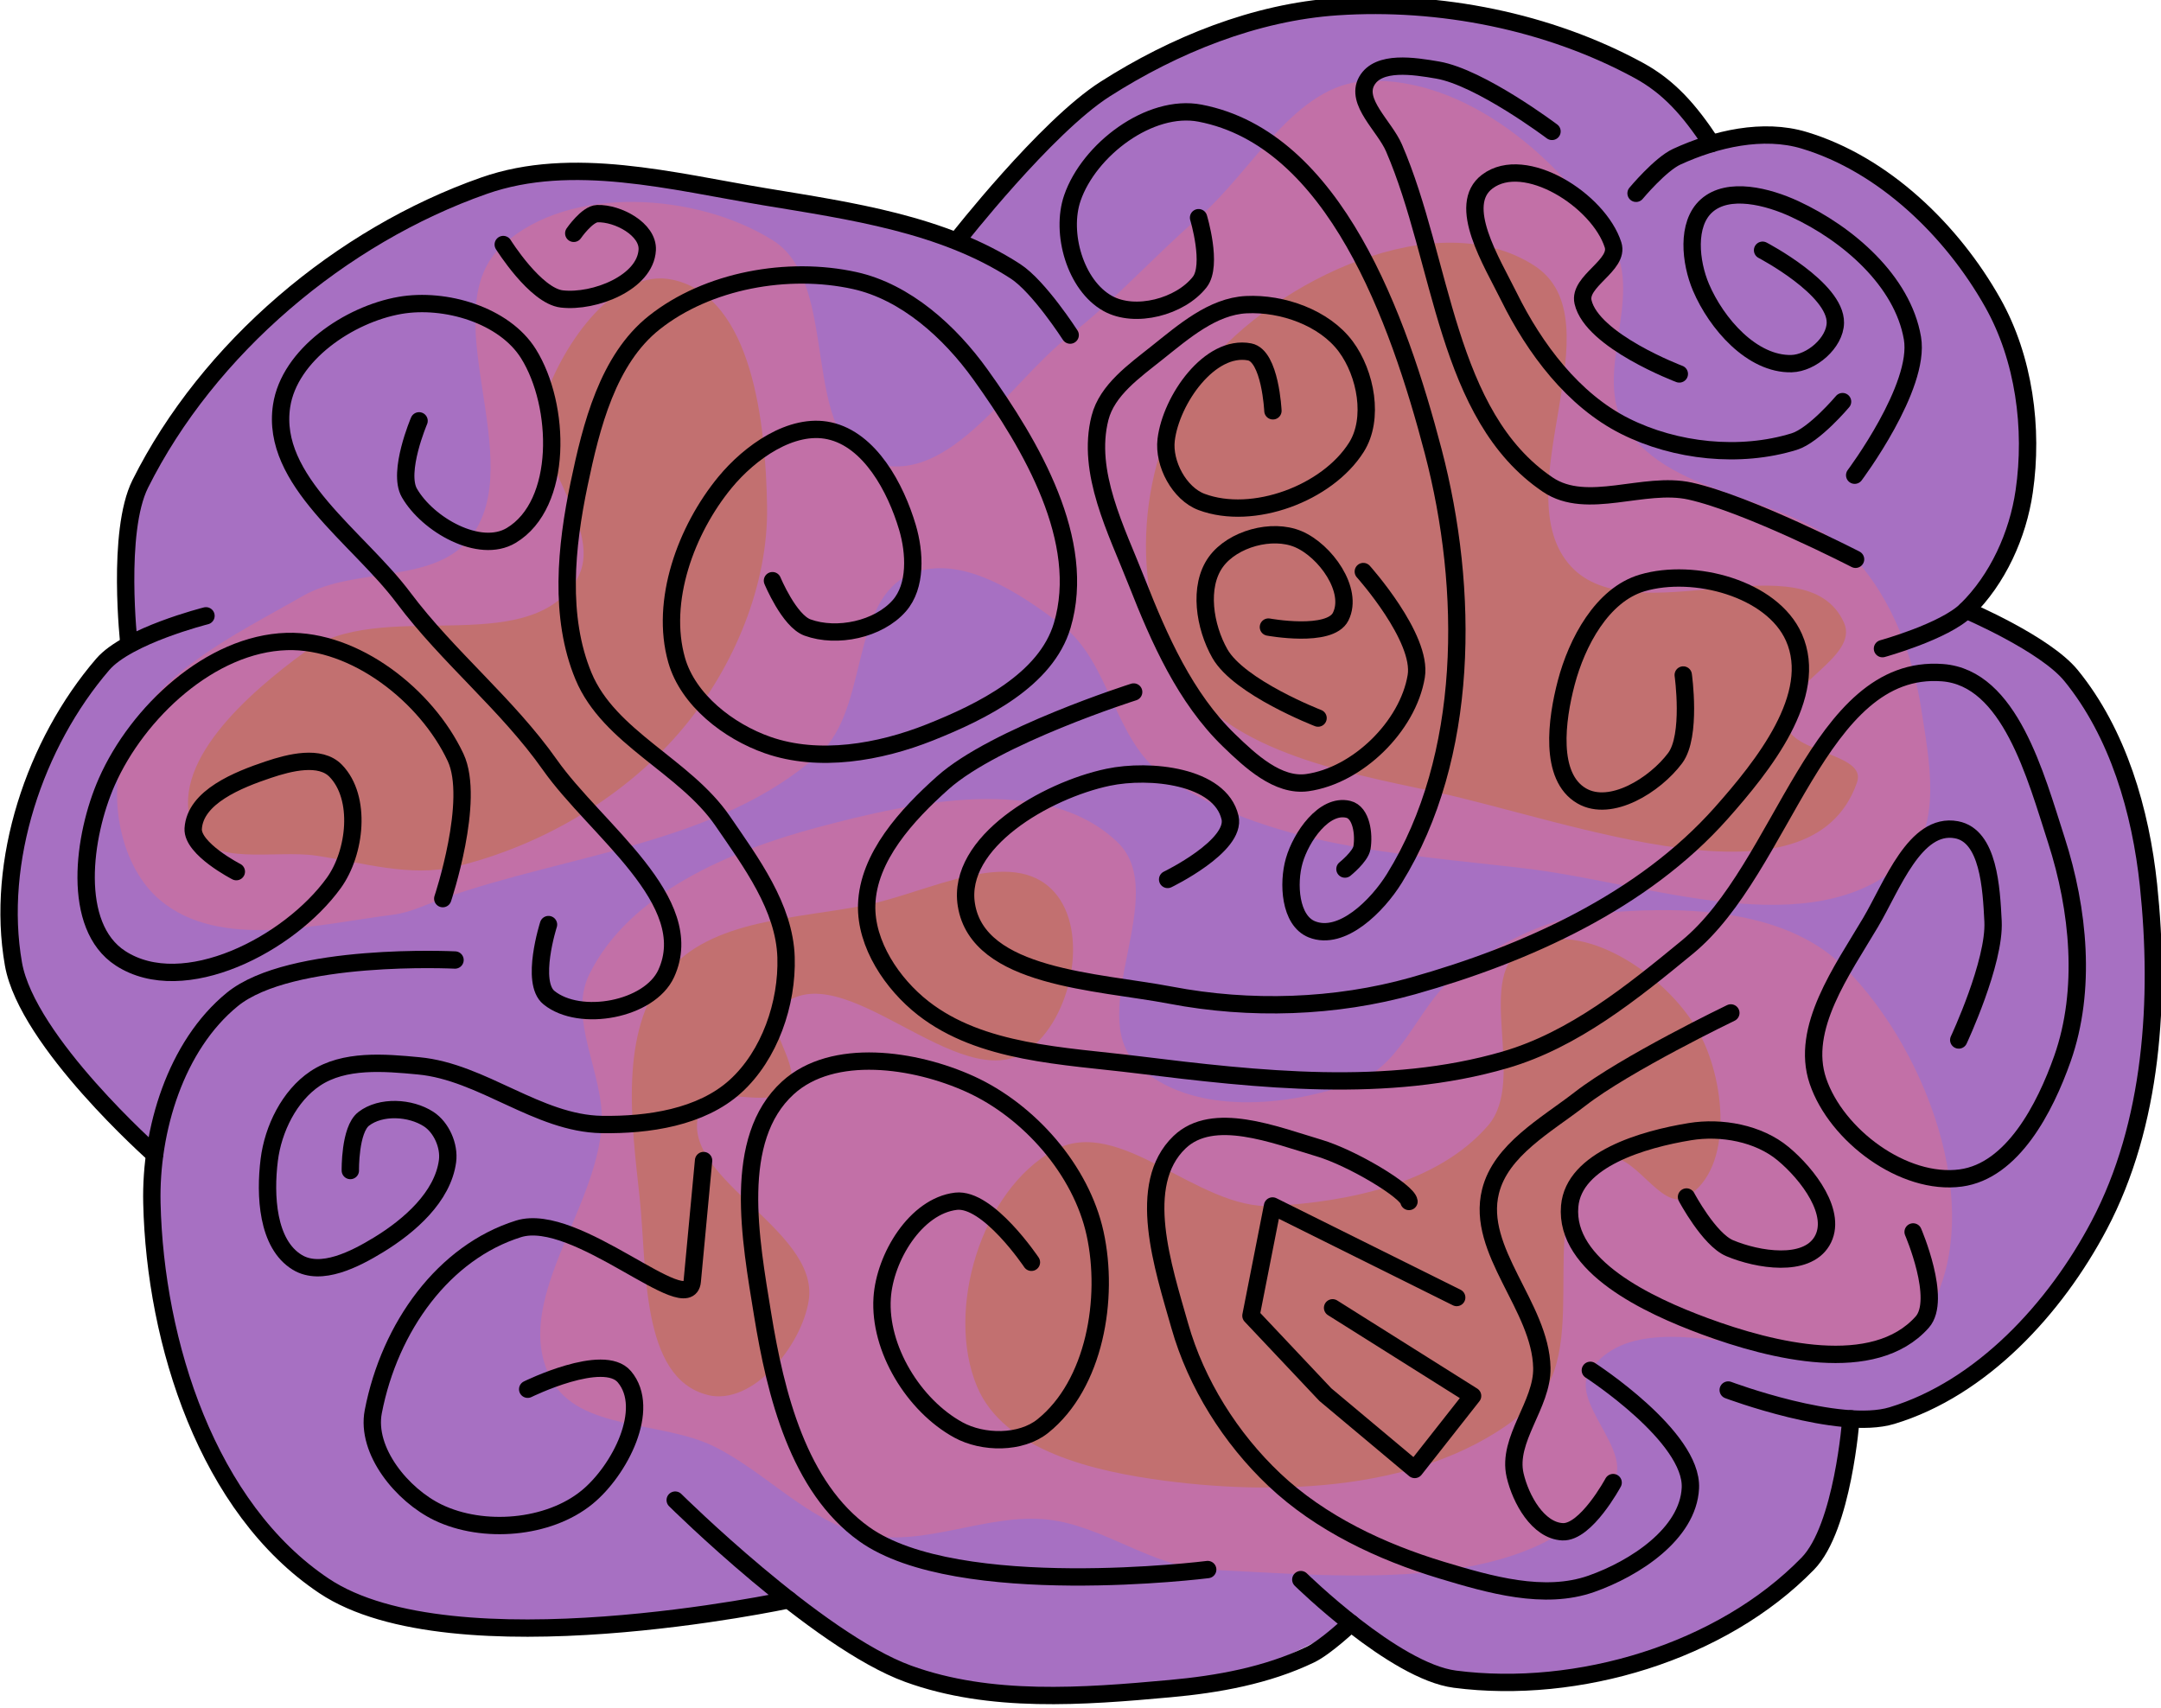 <?xml version="1.0" encoding="UTF-8" standalone="no"?>
<!-- Created with Inkscape (http://www.inkscape.org/) -->

<svg
   width="31.116mm"
   height="24.599mm"
   viewBox="0 0 31.116 24.599"
   version="1.1"
   id="svg5"
   inkscape:version="1.2.2 (b0a8486541, 2022-12-01)"
   sodipodi:docname="cloud.svg"
   xmlns:inkscape="http://www.inkscape.org/namespaces/inkscape"
   xmlns:sodipodi="http://sodipodi.sourceforge.net/DTD/sodipodi-0.dtd"
   xmlns="http://www.w3.org/2000/svg"
   xmlns:svg="http://www.w3.org/2000/svg">
  <sodipodi:namedview
     id="namedview7"
     pagecolor="#4d4d4d"
     bordercolor="#666666"
     borderopacity="1.0"
     inkscape:pageshadow="2"
     inkscape:pageopacity="0"
     inkscape:pagecheckerboard="false"
     inkscape:document-units="mm"
     showgrid="false"
     inkscape:zoom="0.56569164"
     inkscape:cx="-22.980718"
     inkscape:cy="212.1297"
     inkscape:window-width="956"
     inkscape:window-height="1037"
     inkscape:window-x="960"
     inkscape:window-y="0"
     inkscape:window-maximized="1"
     inkscape:current-layer="layer1"
     inkscape:showpageshadow="2"
     inkscape:deskcolor="#4d4d4d" />
  <defs
     id="defs2" />
  <g
     inkscape:label="Layer 1"
     inkscape:groupmode="layer"
     id="layer1"
     transform="translate(59.055,-92.469)">
    <g
       id="g507917"
       transform="matrix(0.729,-0.094,0.094,0.728,-89.817,0.635)"
       style="stroke-width:1.361">
      <path
         style="opacity:1;fill:#a770c2;fill-opacity:1;fill-rule:nonzero;stroke:none;stroke-width:0.34;stroke-linecap:round;stroke-linejoin:round;stroke-opacity:1"
         d="m 36.816,162.542 c 0,0 -4.175,0.015 -6.234,-0.283 -2.062,-0.299 -3.554,-1.456 -4.23,-3.118 -0.622,-1.528 -0.91,-3.203 -0.977,-4.851 -0.027,-0.672 0.238,-2.003 0.238,-2.003 0,0 -1.737,-2.048 -2.1,-3.301 -0.227,-0.784 -0.177,-1.653 0.006,-2.448 0.242,-1.056 0.759,-2.064 1.41,-2.93 0.395,-0.525 1.469,-1.313 1.469,-1.313 0,0 0.136,-2.158 0.621,-3.089 0.565,-1.086 1.567,-1.908 2.534,-2.659 0.938,-0.729 1.998,-1.319 3.107,-1.745 0.903,-0.347 1.863,-0.642 2.831,-0.638 1.501,0.005 2.946,0.594 4.384,1.022 1.236,0.367 3.635,1.323 3.635,1.323 0,0 2.018,-1.934 3.245,-2.563 1.073,-0.551 2.275,-0.917 3.479,-0.998 1.486,-0.1 3.006,0.185 4.422,0.647 0.9,0.294 1.79,0.714 2.514,1.325 0.516,0.435 1.231,1.606 1.231,1.606 0,0 1.255,-0.082 1.806,0.167 1.149,0.52 2.108,1.515 2.748,2.602 0.595,1.011 0.916,2.236 0.875,3.408 -0.034,0.988 -0.418,1.972 -0.935,2.815 -0.177,0.289 -0.715,0.724 -0.715,0.724 0,0 1.426,0.864 1.873,1.537 0.616,0.927 0.829,2.094 0.951,3.2 0.14,1.269 -0.009,2.569 -0.265,3.819 -0.209,1.019 -0.521,2.039 -1.028,2.948 -0.518,0.929 -1.196,1.794 -2.011,2.477 -0.739,0.619 -1.602,1.139 -2.53,1.403 -0.404,0.115 -1.26,0.06 -1.26,0.06 0,0 -0.509,2.005 -1.201,2.709 -0.775,0.789 -1.936,1.13 -3.01,1.397 -1.01,0.251 -2.093,0.347 -3.116,0.162 -0.836,-0.151 -1.63,-0.545 -2.339,-1.014 -0.214,-0.142 -0.558,-0.53 -0.558,-0.53 0,0 -1.805,0.716 -2.758,0.82 -1.32,0.144 -2.686,0.045 -3.973,-0.283 -1.08,-0.275 -2.116,-0.769 -3.043,-1.389 -0.414,-0.276 -1.093,-1.017 -1.093,-1.017 z"
         id="path507849"
         sodipodi:nodetypes="cssacaaacaaaaacaaaacaaaacaaaaaacaaaacaaac" />
      <path
         style="opacity:1;fill:#c270a7;fill-opacity:1;fill-rule:nonzero;stroke:none;stroke-width:0.34;stroke-linecap:round;stroke-linejoin:round;stroke-opacity:1"
         d="m 42.058,161.633 c -1.17,-0.287 -2.48,0.24 -3.61,-0.177 -1.064,-0.393 -1.749,-1.451 -2.692,-2.081 -0.958,-0.64 -2.59,-0.641 -3,-1.718 -0.604,-1.588 1.308,-3.162 1.62,-4.832 0.181,-0.969 -0.408,-2.134 0.138,-2.955 0.981,-1.476 3.045,-2.048 4.802,-2.283 1.944,-0.259 4.565,-0.486 5.792,1.045 0.912,1.138 -1.081,3.224 -0.182,4.372 0.894,1.142 2.856,1.22 4.262,0.868 0.951,-0.238 1.399,-1.416 2.265,-1.874 0.828,-0.438 1.762,-0.807 2.698,-0.782 1.678,0.045 3.723,0.335 4.754,1.659 1.462,1.877 2.222,5.34 0.63,7.108 -1.466,1.627 -5.09,-1.51 -6.569,0.105 -0.506,0.552 0.648,1.672 0.161,2.242 -1.761,2.057 -5.428,1.145 -8.095,0.675 -1.075,-0.19 -1.914,-1.112 -2.975,-1.372 z"
         id="path507851"
         sodipodi:nodetypes="aaaaaaaaaaaaaaaaaa" />
      <g
         id="g507863"
         style="fill:#c27070;fill-opacity:1;stroke-width:1.361">
        <path
           style="opacity:1;fill:#c270a7;fill-opacity:1;fill-rule:nonzero;stroke:none;stroke-width:0.34;stroke-linecap:round;stroke-linejoin:round;stroke-opacity:1"
           d="m 30.856,148.221 c -1.525,-0.003 -3.457,0.256 -4.493,-0.864 -0.685,-0.741 -0.766,-2.094 -0.338,-3.008 0.656,-1.402 2.446,-1.964 3.876,-2.557 1.062,-0.44 2.549,0.101 3.377,-0.695 1.395,-1.342 -0.197,-4.532 1.393,-5.638 1.446,-1.006 3.892,-0.524 5.251,0.597 1.24,1.023 -0.032,3.968 1.446,4.601 1.397,0.598 2.783,-1.239 4.09,-2.015 0.978,-0.58 1.841,-1.335 2.789,-1.962 1.181,-0.78 2.2,-2.351 3.611,-2.237 1.926,0.156 3.627,2.022 4.372,3.805 0.458,1.096 -0.715,2.476 -0.222,3.557 0.722,1.583 3.162,1.735 4.147,3.169 0.605,0.881 0.873,2.009 0.9,3.078 0.025,0.998 0.123,2.339 -0.693,2.914 -2.036,1.436 -5.012,-0.207 -7.428,-0.812 -2.358,-0.59 -4.978,-1.069 -6.767,-2.713 -0.871,-0.8 -0.755,-2.336 -1.593,-3.17 -0.734,-0.732 -1.78,-1.646 -2.783,-1.387 -1.286,0.332 -1.167,2.527 -2.261,3.28 -2.169,1.493 -5.101,1.312 -7.675,1.868 -0.331,0.072 -0.66,0.189 -0.999,0.189 z"
           id="path507853"
           sodipodi:nodetypes="aaaaaaaaaaaaaaaaaaaaaaa" />
        <path
           style="opacity:1;fill:#c27070;fill-opacity:1;fill-rule:nonzero;stroke:none;stroke-width:0.34;stroke-linecap:round;stroke-linejoin:round;stroke-opacity:1"
           d="m 29.505,146.88 c -0.791,-0.225 -2.105,-0.042 -2.322,-0.836 -0.36,-1.317 1.415,-2.498 2.611,-3.156 1.6,-0.881 4.255,0.702 5.436,-0.691 0.788,-0.928 -0.674,-2.558 -0.136,-3.65 0.503,-1.021 1.712,-2.361 2.783,-1.977 1.51,0.54 1.441,3.048 1.263,4.641 -0.171,1.534 -1.043,3.036 -2.17,4.09 -1.277,1.194 -3.049,1.955 -4.787,2.142 -0.907,0.097 -1.801,-0.314 -2.678,-0.563 z"
           id="path507855"
           sodipodi:nodetypes="aaaaaaaaaa" />
        <path
           style="opacity:1;fill:#c27070;fill-opacity:1;fill-rule:nonzero;stroke:none;stroke-width:0.34;stroke-linecap:round;stroke-linejoin:round;stroke-opacity:1"
           d="m 53.773,156.018 c -1.59,0.491 -0.637,3.613 -1.993,4.578 -2.005,1.428 -4.983,1.202 -7.363,0.572 -1.326,-0.351 -3.046,-0.982 -3.407,-2.305 -0.428,-1.566 0.577,-3.805 2.087,-4.4 1.371,-0.539 2.638,1.521 4.107,1.631 1.499,0.111 3.271,-0.023 4.39,-1.025 0.894,-0.8 0.062,-3.011 1.2,-3.392 1.177,-0.395 2.627,0.908 3.107,2.053 0.424,1.011 0.374,2.793 -0.632,3.228 -0.541,0.234 -0.933,-1.114 -1.496,-0.94 z"
           id="path507857"
           sodipodi:nodetypes="aaaaaaaaaaa" />
        <path
           style="opacity:1;fill:#c27070;fill-opacity:1;fill-rule:nonzero;stroke:none;stroke-width:0.34;stroke-linecap:round;stroke-linejoin:round;stroke-opacity:1"
           d="m 59.624,149.317 c -1.232,2.475 -5.643,0.045 -8.249,-0.881 -1.765,-0.628 -4.008,-1.328 -4.71,-3.065 -0.737,-1.823 -0.108,-4.397 1.318,-5.751 1.636,-1.552 4.942,-2.622 6.664,-1.166 1.514,1.28 -1.184,4.33 -0.038,5.948 1.052,1.485 4.633,0.036 5.161,1.777 0.221,0.729 -1.423,1.058 -1.383,1.818 0.031,0.602 1.506,0.779 1.237,1.319 z"
           id="path507859"
           sodipodi:nodetypes="aaaaaaaaa" />
        <path
           style="opacity:1;fill:#c27070;fill-opacity:1;fill-rule:nonzero;stroke:none;stroke-width:0.34;stroke-linecap:round;stroke-linejoin:round;stroke-opacity:1"
           d="m 35.758,158.354 c -1.272,-0.495 -0.857,-2.646 -0.828,-4.01 0.031,-1.475 0.012,-3.273 1.078,-4.293 1,-0.957 2.687,-0.732 4.067,-0.832 1.223,-0.088 2.969,-0.794 3.671,0.211 0.604,0.864 0.018,2.535 -0.914,3.027 -1.447,0.766 -3.348,-2.417 -4.686,-1.473 -0.435,0.307 0.304,1.208 -0.061,1.597 -0.399,0.425 -1.438,-0.324 -1.74,0.175 -0.746,1.233 2.013,2.627 1.612,4.011 -0.251,0.869 -1.357,1.915 -2.2,1.588 z"
           id="path507861"
           sodipodi:nodetypes="aaaaaaaaaaa" />
      </g>
      <path
         style="opacity:1;fill:none;fill-opacity:1;fill-rule:nonzero;stroke:#000000;stroke-width:0.34;stroke-linecap:round;stroke-linejoin:round;stroke-opacity:1"
         d="m 36.816,162.542 c 0,0 -6.704,0.561 -8.991,-1.435 -2.068,-1.805 -2.673,-5.151 -2.385,-7.88 0.15,-1.423 0.857,-3.003 2.072,-3.76 1.254,-0.781 4.427,-0.209 4.427,-0.209"
         id="path507865"
         sodipodi:nodetypes="caaac" />
      <path
         style="opacity:1;fill:none;fill-opacity:1;fill-rule:nonzero;stroke:#000000;stroke-width:0.34;stroke-linecap:round;stroke-linejoin:round;stroke-opacity:1"
         d="m 25.613,152.286 c 0,0 -2.192,-2.51 -2.263,-4.057 -0.093,-2.042 0.967,-4.24 2.487,-5.607 0.554,-0.498 2.127,-0.685 2.127,-0.685"
         id="path507867"
         sodipodi:nodetypes="caac" />
      <path
         style="opacity:1;fill:none;fill-opacity:1;fill-rule:nonzero;stroke:#000000;stroke-width:0.34;stroke-linecap:round;stroke-linejoin:round;stroke-opacity:1"
         d="m 26.397,142.295 c 0,0 0.036,-2.217 0.621,-3.089 1.657,-2.469 4.519,-4.322 7.427,-4.94 1.795,-0.382 3.671,0.39 5.428,0.92 1.635,0.493 3.381,0.973 4.682,2.079 0.419,0.356 0.903,1.378 0.903,1.378"
         id="path507869"
         sodipodi:nodetypes="caaaac" />
      <path
         style="opacity:1;fill:none;fill-opacity:1;fill-rule:nonzero;stroke:#000000;stroke-width:0.34;stroke-linecap:round;stroke-linejoin:round;stroke-opacity:1"
         d="m 43.508,136.508 c 0,0 1.998,-1.975 3.245,-2.563 1.454,-0.686 3.11,-1.121 4.715,-1.022 2.009,0.124 4.069,0.815 5.699,1.996 0.546,0.396 0.883,0.893 1.231,1.606"
         id="path507871"
         sodipodi:nodetypes="caaac" />
      <path
         style="opacity:1;fill:none;fill-opacity:1;fill-rule:nonzero;stroke:#000000;stroke-width:0.34;stroke-linecap:round;stroke-linejoin:round;stroke-opacity:1"
         d="m 60.453,146.781 c 0,0 1.243,-0.177 1.724,-0.539 0.69,-0.52 1.192,-1.333 1.424,-2.165 0.337,-1.203 0.331,-2.587 -0.137,-3.746 -0.609,-1.51 -1.773,-2.974 -3.26,-3.638 -0.765,-0.342 -1.714,-0.248 -2.513,0.001 -0.342,0.107 -0.883,0.61 -0.883,0.61"
         id="path507873"
         sodipodi:nodetypes="caaaasc" />
      <path
         style="opacity:1;fill:none;fill-opacity:1;fill-rule:nonzero;stroke:#000000;stroke-width:0.34;stroke-linecap:round;stroke-linejoin:round;stroke-opacity:1"
         d="m 62.177,146.242 c 0,0 1.448,0.85 1.873,1.537 0.769,1.241 1.012,2.81 0.978,4.27 -0.053,2.247 -0.518,4.658 -1.813,6.496 -1.058,1.502 -2.689,2.878 -4.501,3.181 -1.068,0.179 -3.118,-0.908 -3.118,-0.908"
         id="path507875"
         sodipodi:nodetypes="caaaac" />
      <path
         style="opacity:1;fill:none;fill-opacity:1;fill-rule:nonzero;stroke:#000000;stroke-width:0.34;stroke-linecap:round;stroke-linejoin:round;stroke-opacity:1"
         d="m 46.817,163.434 c 0,0 1.585,2.019 2.744,2.324 2.345,0.617 5.247,0.145 7.146,-1.363 0.774,-0.614 1.201,-2.709 1.201,-2.709"
         id="path507877"
         sodipodi:nodetypes="caac" />
      <path
         style="opacity:1;fill:none;fill-opacity:1;fill-rule:nonzero;stroke:#000000;stroke-width:0.34;stroke-linecap:round;stroke-linejoin:round;stroke-opacity:1"
         d="m 34.862,160.318 c 0,0 2.405,3.092 4.092,3.964 1.52,0.786 3.336,0.881 5.047,0.945 0.942,0.036 1.916,-0.013 2.811,-0.309 0.32,-0.105 0.872,-0.509 0.872,-0.509"
         id="path507879"
         sodipodi:nodetypes="caaac" />
      <path
         style="opacity:1;fill:none;fill-opacity:1;fill-rule:nonzero;stroke:#000000;stroke-width:0.34;stroke-linecap:round;stroke-linejoin:round;stroke-opacity:1"
         d="m 32.274,157.791 c 0,0 1.566,-0.536 1.91,0 0.446,0.693 -0.327,1.813 -1.027,2.25 -0.829,0.518 -2.113,0.456 -2.932,-0.077 -0.656,-0.428 -1.252,-1.38 -1.007,-2.124 0.535,-1.62 1.778,-2.926 3.28,-3.192 1.167,-0.206 3.076,2.202 3.244,1.455 l 0.523,-2.32"
         id="path507881"
         sodipodi:nodetypes="cssaaasc" />
      <path
         style="opacity:1;fill:none;fill-opacity:1;fill-rule:nonzero;stroke:#000000;stroke-width:0.34;stroke-linecap:round;stroke-linejoin:round;stroke-opacity:1"
         d="m 45.033,163.005 c 0,0 -4.933,-0.015 -6.584,-1.55 -1.159,-1.077 -1.371,-2.947 -1.423,-4.529 -0.049,-1.49 -0.161,-3.489 1.06,-4.346 0.975,-0.684 2.54,-0.243 3.551,0.385 1.08,0.671 1.94,1.95 2.051,3.217 0.114,1.301 -0.385,2.94 -1.5,3.619 -0.471,0.287 -1.203,0.187 -1.649,-0.138 -0.805,-0.587 -1.34,-1.782 -1.149,-2.76 0.152,-0.78 0.881,-1.702 1.675,-1.695 0.634,0.006 1.314,1.377 1.314,1.377"
         id="path507883"
         sodipodi:nodetypes="caaaaaaaaac" />
      <path
         style="opacity:1;fill:none;fill-opacity:1;fill-rule:nonzero;stroke:#000000;stroke-width:0.34;stroke-linecap:round;stroke-linejoin:round;stroke-opacity:1"
         d="m 29.377,153.091 c 0,0 0.088,-0.796 0.39,-0.972 0.366,-0.214 0.936,-0.107 1.259,0.167 0.23,0.195 0.34,0.574 0.263,0.865 -0.182,0.684 -0.901,1.166 -1.547,1.455 -0.496,0.222 -1.2,0.478 -1.625,0.139 -0.543,-0.433 -0.462,-1.391 -0.289,-2.063 0.152,-0.592 0.551,-1.198 1.098,-1.47 0.61,-0.303 1.378,-0.137 2.042,0.014 1.224,0.277 2.167,1.419 3.409,1.6 0.899,0.131 1.949,0.113 2.694,-0.407 0.743,-0.519 1.218,-1.482 1.306,-2.384 0.095,-0.978 -0.443,-1.934 -0.889,-2.809 -0.596,-1.17 -1.997,-1.902 -2.341,-3.17 -0.329,-1.212 -0.015,-2.561 0.397,-3.748 0.382,-1.1 0.869,-2.351 1.866,-2.952 1.144,-0.69 2.739,-0.768 3.997,-0.315 0.964,0.347 1.721,1.237 2.207,2.14 0.819,1.521 1.66,3.512 0.961,5.092 -0.45,1.017 -1.764,1.472 -2.842,1.748 -1.028,0.263 -2.231,0.316 -3.179,-0.16 -0.728,-0.365 -1.436,-1.077 -1.557,-1.882 -0.178,-1.192 0.509,-2.513 1.387,-3.338 0.554,-0.52 1.441,-0.997 2.156,-0.74 0.764,0.274 1.145,1.273 1.274,2.074 0.082,0.51 0.031,1.167 -0.357,1.507 -0.462,0.406 -1.289,0.474 -1.836,0.191 -0.34,-0.176 -0.563,-0.999 -0.563,-0.999"
         id="path507885"
         sodipodi:nodetypes="caaaaaaaaaaaaaaaaaaaaaaaaaac" />
      <path
         style="opacity:1;fill:none;fill-opacity:1;fill-rule:nonzero;stroke:#000000;stroke-width:0.34;stroke-linecap:round;stroke-linejoin:round;stroke-opacity:1"
         d="m 33.844,148.803 c 0,0 -0.504,1.077 -0.174,1.423 0.54,0.566 1.924,0.488 2.338,-0.175 0.827,-1.325 -1.008,-2.97 -1.736,-4.352 -0.677,-1.285 -1.712,-2.354 -2.426,-3.619 -0.73,-1.294 -2.295,-2.61 -1.886,-4.038 0.279,-0.975 1.538,-1.613 2.552,-1.658 0.896,-0.039 2.002,0.448 2.375,1.263 0.497,1.085 0.302,3.015 -0.792,3.492 -0.66,0.288 -1.595,-0.417 -1.871,-1.083 -0.182,-0.44 0.369,-1.378 0.369,-1.378"
         id="path507887"
         sodipodi:nodetypes="caaaaaaaaac" />
      <path
         style="opacity:1;fill:none;fill-opacity:1;fill-rule:nonzero;stroke:#000000;stroke-width:0.34;stroke-linecap:round;stroke-linejoin:round;stroke-opacity:1"
         d="m 34.671,135.459 c 0,0 0.495,1.081 1.002,1.206 0.625,0.154 1.666,-0.109 1.782,-0.741 0.073,-0.397 -0.478,-0.792 -0.879,-0.83 -0.2,-0.019 -0.507,0.324 -0.507,0.324"
         id="path507889"
         sodipodi:nodetypes="caaac" />
      <path
         style="opacity:1;fill:none;fill-opacity:1;fill-rule:nonzero;stroke:#000000;stroke-width:0.34;stroke-linecap:round;stroke-linejoin:round;stroke-opacity:1"
         d="m 31.855,148.033 c 0,0 0.887,-1.833 0.603,-2.716 -0.409,-1.274 -1.658,-2.547 -2.989,-2.678 -1.483,-0.146 -3.077,1.002 -3.848,2.278 -0.599,0.991 -1.058,2.718 -0.177,3.468 1.125,0.957 3.322,0.148 4.332,-0.929 0.502,-0.535 0.759,-1.588 0.321,-2.177 -0.263,-0.354 -0.876,-0.279 -1.308,-0.193 -0.612,0.121 -1.49,0.346 -1.607,0.959 -0.074,0.391 0.73,0.945 0.73,0.945"
         id="path507891"
         sodipodi:nodetypes="caaaaaaaac" />
      <path
         style="opacity:1;fill:none;fill-opacity:1;fill-rule:nonzero;stroke:#000000;stroke-width:0.34;stroke-linecap:round;stroke-linejoin:round;stroke-opacity:1"
         d="m 45.796,145.746 c 0,0 -2.797,0.507 -3.936,1.288 -0.776,0.532 -1.638,1.256 -1.785,2.185 -0.12,0.76 0.298,1.601 0.838,2.149 1.014,1.03 2.614,1.278 4.013,1.637 2.328,0.598 4.789,1.201 7.164,0.829 1.383,-0.217 2.638,-0.991 3.823,-1.735 2.074,-1.301 3.247,-5.196 5.645,-4.7 1.297,0.268 1.551,2.243 1.793,3.545 0.261,1.405 0.213,2.99 -0.431,4.267 -0.461,0.914 -1.25,2.059 -2.274,2.065 -1.128,0.007 -2.31,-1.139 -2.532,-2.244 -0.216,-1.072 0.75,-2.093 1.422,-2.956 0.507,-0.651 1.114,-1.839 1.899,-1.586 0.613,0.197 0.532,1.229 0.482,1.871 -0.063,0.806 -0.964,2.225 -0.964,2.225"
         id="path507893"
         sodipodi:nodetypes="caaaaaaaaaaaaaac" />
      <path
         style="opacity:1;fill:none;fill-opacity:1;fill-rule:nonzero;stroke:#000000;stroke-width:0.34;stroke-linecap:round;stroke-linejoin:round;stroke-opacity:1"
         d="m 45.986,149.478 c 0,0 1.427,-0.478 1.367,-1.05 -0.087,-0.834 -1.433,-1.153 -2.268,-1.087 -1.242,0.099 -3.111,0.882 -3.073,2.127 0.044,1.458 2.355,1.814 3.74,2.269 1.505,0.495 3.167,0.658 4.735,0.427 2.282,-0.337 4.679,-1.07 6.418,-2.585 0.938,-0.818 2.21,-2.046 1.856,-3.239 -0.3,-1.009 -1.771,-1.607 -2.811,-1.44 -0.81,0.13 -1.419,0.992 -1.727,1.752 -0.28,0.692 -0.575,1.786 0.018,2.24 0.523,0.4 1.451,-0.028 1.909,-0.501 0.38,-0.392 0.366,-1.597 0.366,-1.597"
         id="path507895"
         sodipodi:nodetypes="caaaaaaaaaaac" />
      <path
         style="opacity:1;fill:none;fill-opacity:1;fill-rule:nonzero;stroke:#000000;stroke-width:0.34;stroke-linecap:round;stroke-linejoin:round;stroke-opacity:1"
         d="m 48.247,136.681 c 0,0 0.16,0.958 -0.138,1.254 -0.439,0.435 -1.347,0.554 -1.843,0.186 -0.584,-0.433 -0.743,-1.487 -0.422,-2.138 0.443,-0.898 1.742,-1.646 2.694,-1.332 2.55,0.84 3.339,4.501 3.681,7.163 0.358,2.782 -0.058,6.036 -1.826,8.213 -0.399,0.491 -1.179,1.093 -1.731,0.783 -0.404,-0.227 -0.353,-0.955 -0.169,-1.38 0.193,-0.447 0.723,-1.036 1.178,-0.863 0.249,0.094 0.247,0.526 0.17,0.781 -0.052,0.171 -0.384,0.373 -0.384,0.373"
         id="path507897"
         sodipodi:nodetypes="caaaaaaaaaac" />
      <path
         style="opacity:1;fill:none;fill-opacity:1;fill-rule:nonzero;stroke:#000000;stroke-width:0.34;stroke-linecap:round;stroke-linejoin:round;stroke-opacity:1"
         d="m 50.56,143.979 c 0,0 0.987,1.438 0.765,2.172 -0.288,0.952 -1.389,1.783 -2.383,1.794 -0.581,0.006 -1.052,-0.564 -1.414,-1.018 -0.745,-0.935 -1.102,-2.146 -1.393,-3.306 -0.268,-1.069 -0.712,-2.268 -0.305,-3.293 0.208,-0.524 0.786,-0.827 1.268,-1.12 0.568,-0.344 1.197,-0.768 1.859,-0.715 0.702,0.056 1.483,0.449 1.827,1.064 0.323,0.578 0.375,1.477 -0.047,1.987 -0.683,0.826 -2.195,1.175 -3.143,0.676 -0.414,-0.218 -0.649,-0.845 -0.534,-1.299 0.195,-0.768 1.09,-1.75 1.842,-1.501 0.393,0.13 0.305,1.205 0.305,1.205"
         id="path507899"
         sodipodi:nodetypes="caaaaaaaaaaaac" />
      <path
         style="opacity:1;fill:none;fill-opacity:1;fill-rule:nonzero;stroke:#000000;stroke-width:0.34;stroke-linecap:round;stroke-linejoin:round;stroke-opacity:1"
         d="m 49.313,146.716 c 0,0 -1.456,-0.791 -1.746,-1.502 -0.227,-0.556 -0.257,-1.359 0.155,-1.795 0.383,-0.404 1.172,-0.515 1.653,-0.235 0.499,0.291 0.954,1.135 0.632,1.615 -0.266,0.396 -1.43,0.022 -1.43,0.022"
         id="path507901"
         sodipodi:nodetypes="caaaac" />
      <path
         style="opacity:1;fill:none;fill-opacity:1;fill-rule:nonzero;stroke:#000000;stroke-width:0.34;stroke-linecap:round;stroke-linejoin:round;stroke-opacity:1"
         d="m 52.967,160.089 c 0,0 1.826,1.548 1.648,2.542 -0.159,0.886 -1.284,1.426 -2.164,1.614 -0.959,0.205 -1.976,-0.239 -2.871,-0.64 -1.134,-0.509 -2.24,-1.217 -3.026,-2.18 -0.747,-0.915 -1.278,-2.064 -1.452,-3.232 -0.177,-1.187 -0.509,-2.858 0.455,-3.572 0.732,-0.542 1.86,0.092 2.693,0.461 0.626,0.277 1.617,1.066 1.617,1.267"
         id="path507903"
         sodipodi:nodetypes="caaaaaaac" />
      <path
         style="opacity:1;fill:none;fill-opacity:1;fill-rule:nonzero;stroke:#000000;stroke-width:0.34;stroke-linecap:round;stroke-linejoin:round;stroke-opacity:1"
         d="m 50.553,158.337 -3.348,-2.243 -0.695,2.081 1.247,1.721 1.549,1.681 1.309,-1.286 -2.499,-2.065"
         id="path507905" />
      <path
         style="opacity:1;fill:none;fill-opacity:1;fill-rule:nonzero;stroke:#000000;stroke-width:0.34;stroke-linecap:round;stroke-linejoin:round;stroke-opacity:1"
         d="m 53.128,162.33 c 0,0 -0.653,0.912 -1.107,0.83 -0.474,-0.086 -0.731,-0.739 -0.779,-1.219 -0.071,-0.72 0.711,-1.303 0.789,-2.022 0.13,-1.194 -0.991,-2.442 -0.555,-3.561 0.305,-0.783 1.245,-1.147 1.969,-1.573 0.978,-0.576 3.148,-1.297 3.148,-1.297"
         id="path507907"
         sodipodi:nodetypes="caaaaac" />
      <path
         style="opacity:1;fill:none;fill-opacity:1;fill-rule:nonzero;stroke:#000000;stroke-width:0.34;stroke-linecap:round;stroke-linejoin:round;stroke-opacity:1"
         d="m 59.585,158.206 c 0,0 0.397,1.388 -0.049,1.777 -1.072,0.934 -2.981,0.193 -4.24,-0.467 -1.044,-0.547 -2.57,-1.519 -2.319,-2.671 0.196,-0.903 1.6,-1.119 2.524,-1.15 0.625,-0.021 1.329,0.204 1.754,0.662 0.427,0.459 0.922,1.311 0.534,1.802 -0.374,0.474 -1.287,0.206 -1.809,-0.097 -0.378,-0.22 -0.71,-1.104 -0.71,-1.104"
         id="path507909"
         sodipodi:nodetypes="caaaaaaac" />
      <path
         style="opacity:1;fill:none;fill-opacity:1;fill-rule:nonzero;stroke:#000000;stroke-width:0.34;stroke-linecap:round;stroke-linejoin:round;stroke-opacity:1"
         d="m 60.154,144.975 c 0,0 -1.944,-1.344 -3.043,-1.742 -0.875,-0.316 -2.051,0.133 -2.749,-0.482 -1.815,-1.6 -1.477,-4.61 -2.143,-6.936 -0.13,-0.454 -0.645,-0.993 -0.362,-1.371 0.281,-0.374 0.956,-0.173 1.403,-0.036 0.811,0.249 2.07,1.481 2.07,1.481"
         id="path507911"
         sodipodi:nodetypes="caaaaac" />
      <path
         style="opacity:1;fill:none;fill-opacity:1;fill-rule:nonzero;stroke:#000000;stroke-width:0.34;stroke-linecap:round;stroke-linejoin:round;stroke-opacity:1"
         d="m 60.348,143.337 c 0,0 1.506,-1.55 1.466,-2.521 -0.047,-1.141 -0.996,-2.199 -1.962,-2.808 -0.488,-0.308 -1.234,-0.611 -1.708,-0.283 -0.439,0.304 -0.455,1.057 -0.311,1.571 0.209,0.745 0.799,1.632 1.568,1.712 0.389,0.04 0.898,-0.297 0.954,-0.685 0.097,-0.664 -1.232,-1.594 -1.232,-1.594"
         id="path507913"
         sodipodi:nodetypes="caaaaaac" />
      <path
         style="opacity:1;fill:none;fill-opacity:1;fill-rule:nonzero;stroke:#000000;stroke-width:0.34;stroke-linecap:round;stroke-linejoin:round;stroke-opacity:1"
         d="m 60.297,141.875 c 0,0 -0.636,0.586 -1.039,0.656 -1.094,0.19 -2.33,-0.104 -3.25,-0.725 -0.94,-0.635 -1.56,-1.733 -1.927,-2.806 -0.249,-0.726 -0.801,-1.919 -0.133,-2.298 0.799,-0.454 2.117,0.643 2.283,1.547 0.076,0.415 -0.766,0.617 -0.726,1.036 0.074,0.782 1.69,1.642 1.69,1.642"
         id="path507915"
         sodipodi:nodetypes="caaaaaac" />
    </g>
  </g>
</svg>
